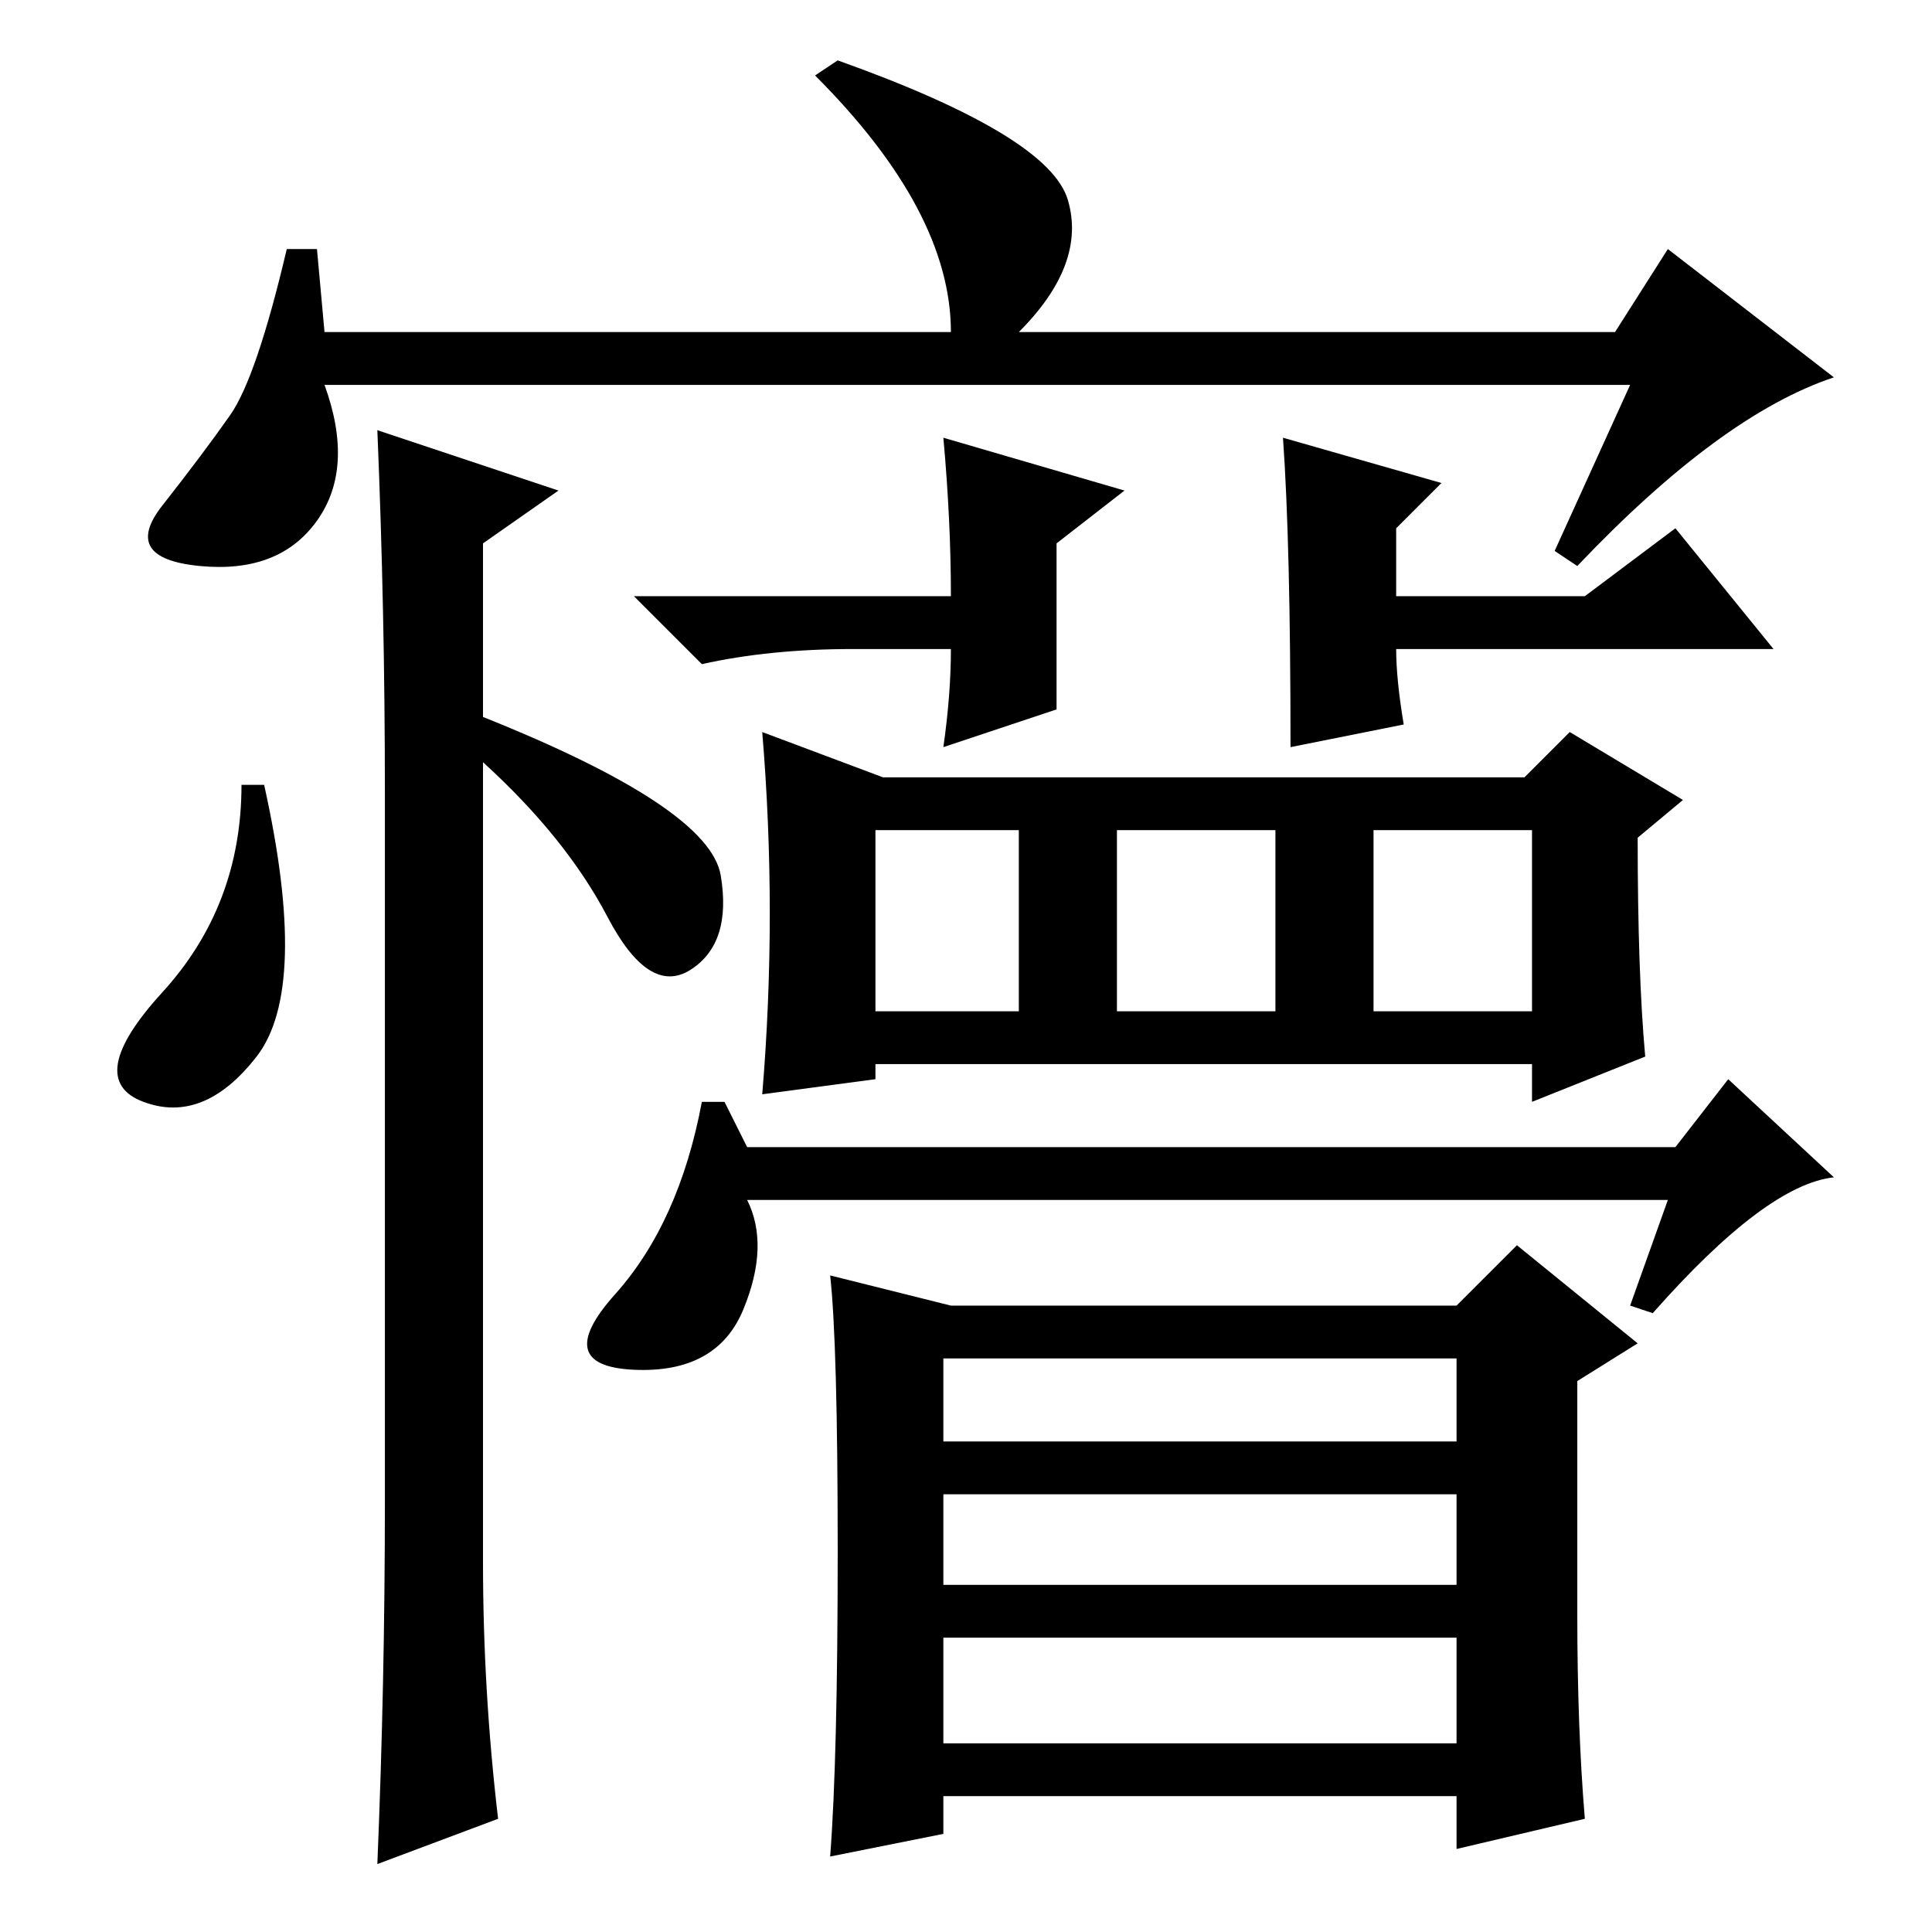 <?xml version="1.0" standalone="no"?>
<!DOCTYPE svg PUBLIC "-//W3C//DTD SVG 1.1//EN" "http://www.w3.org/Graphics/SVG/1.1/DTD/svg11.dtd" >
<svg xmlns="http://www.w3.org/2000/svg" xmlns:xlink="http://www.w3.org/1999/xlink" version="1.1" viewBox="0 -36 256 256">
  <g transform="matrix(1 0 0 -1 0 220)">
   <path fill="currentColor"
d="M216 205h-173q4 -11 -1 -18t-15.5 -6t-5 8t9 12t7.5 22h4l1 -11h83q0 16 -18 34l3 2q28 -10 30.5 -18.5t-6.5 -17.5h79l7 11l22 -17q-15 -5 -34 -25l-3 2zM101 111q1 12 1 24t-1 24l16 -6h85l6 6l15 -9l-6 -5q0 -18 1 -29l-15 -6v5h-87v-2zM116 122h19v24h-19v-24z
M93 110h3l3 -6h123l7 9l14 -13q-9 -1 -24 -18l-3 1l5 14h-122q3 -6 -0.5 -14.5t-14.5 -8t-2.5 10t11.5 25.5zM169 146h-21v-24h21v24zM203 146h-21v-24h21v24zM125 25h68v14h-68v-14zM210 15l-17 -4v7h-68v-5l-15 -3q1 13 1 40.5t-1 36.5l16 -4h67l8 8l16 -13l-8 -5v-31
q0 -15 1 -27zM125 65h68v11h-68v-11zM125 46h68v12h-68v-12zM51 57v94q0 24 -1 48l24 -8l-10 -7v-23q30 -12 31.5 -21t-4 -12.5t-11 7t-16.5 20.5v-106q0 -17 2 -34l-16 -6q1 24 1 48zM35 152q6 -27 -1 -36t-15 -6t2.5 14.5t10.5 27.5h3zM140 162l-15 -5q1 7 1 13h-13
q-11 0 -20 -2l-9 9h42q0 10 -1 21l24 -7l-9 -7v-22zM170 198l21 -6l-6 -6v-9h25l12 9l13 -16h-50q0 -4 1 -10l-15 -3q0 27 -1 41z" />
  </g>

</svg>
